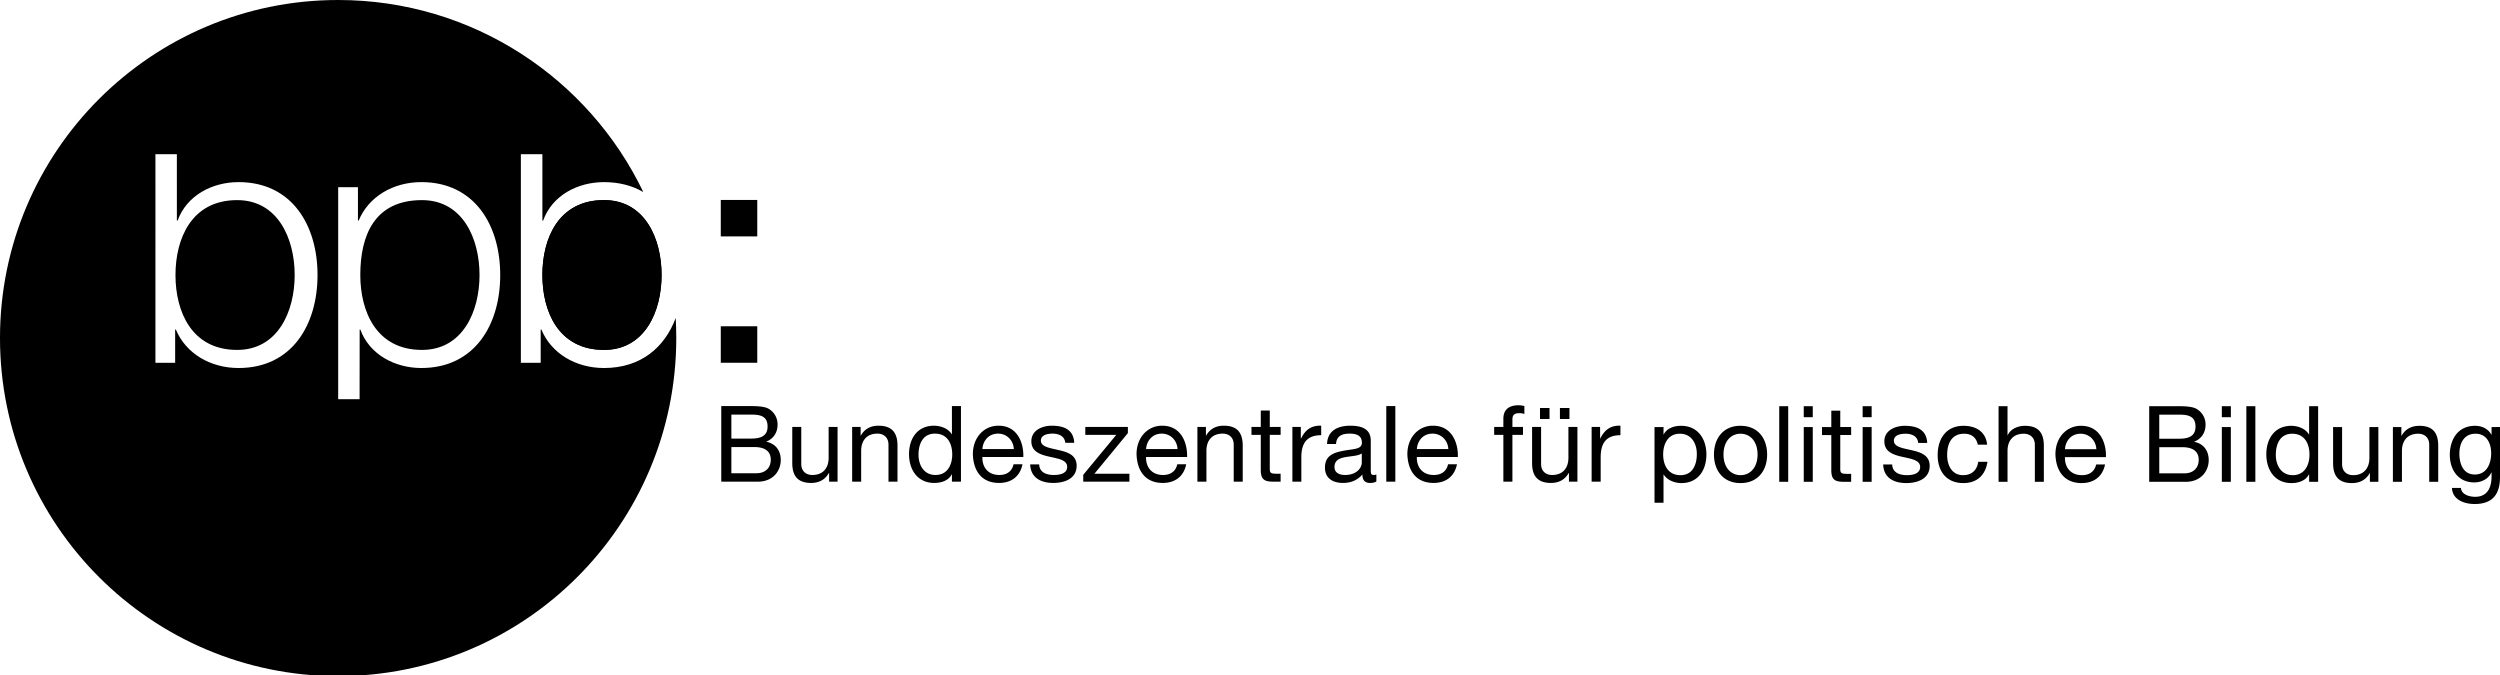<svg xmlns="http://www.w3.org/2000/svg" width="385" height="104" viewBox="0 0 385 104"><g><g><g><path d="M83.525 42.345c0 5.61 2.465 11.537 9.489 11.537 6.293 0 8.86-5.928 8.86-11.537 0-5.609-2.567-11.537-8.86-11.537-7.024 0-9.489 5.928-9.489 11.537z"/></g><g><path d="M83.53 42.355c0 5.604 2.464 11.532 9.489 11.532 6.302 0 8.871-5.928 8.871-11.532 0-5.61-2.569-11.537-8.871-11.537-7.025 0-9.49 5.928-9.49 11.537"/></g><g><path d="M93.019 56.674c5.71 0 9.36-3.206 11.042-7.71.05 1.02.085 2.056.085 3.091 0 28.762-23.31 52.07-52.071 52.07S-.001 80.817-.001 52.055C0 23.308 23.314 0 52.075 0c20.706 0 38.599 12.08 46.993 29.574-1.663-.966-3.675-1.528-6.05-1.528-4.047 0-7.985 2.04-9.374 5.922h-.115V23.751h-3.315v32.121h3.052v-5.121h.11c1.508 3.668 5.281 5.923 9.643 5.923zm-69.083-.802h3.037v-5.121h.11c1.523 3.668 5.297 5.923 9.653 5.923 8.23 0 12.163-6.665 12.163-14.32 0-7.654-3.933-14.308-12.163-14.308-4.038 0-7.976 2.04-9.385 5.922h-.114V23.751h-3.3zM45.38 42.355c0 5.604-2.58 11.532-8.862 11.532-7.03 0-9.494-5.928-9.494-11.532 0-5.61 2.464-11.537 9.494-11.537 6.283 0 8.862 5.928 8.862 11.537zm6.7 19.122l3.297.005.01-10.731h.104c1.414 3.877 5.357 5.923 9.395 5.923 8.22 0 12.147-6.665 12.147-14.32 0-7.654-3.928-14.308-12.147-14.308-4.361 0-8.135 2.254-9.649 5.922h-.114v-5.14H52.08zm21.767-19.122c0 5.604-2.579 11.532-8.867 11.532-7.034 0-9.494-5.928-9.494-11.532 0-6.132 2.2-11.537 9.494-11.537 6.288 0 8.867 5.928 8.867 11.537z"/></g><g><path d="M332.528 72.893h3.891c1.334 0 2.181-.815 2.181-2.087 0-1.512-1.22-1.94-2.524-1.94h-3.548zm46.218-3.03c0 1.517.555 3.211 2.376 3.211 1.83 0 2.518-1.683 2.518-3.265 0-1.486-.654-3.016-2.403-3.016-1.775 0-2.491 1.453-2.491 3.07zM353 66.793c-1.886 0-2.525 1.618-2.525 3.265 0 1.583.817 3.117 2.612 3.117 1.862 0 2.572-1.595 2.572-3.177 0-1.669-.747-3.205-2.659-3.205zm-32.585 0c-1.455 0-2.319 1.09-2.41 2.383h4.834c-.066-1.318-1.054-2.383-2.424-2.383zm-54.996 3.205c0 2.038 1.175 3.177 2.625 3.177 1.446 0 2.62-1.139 2.62-3.177 0-2.064-1.174-3.205-2.62-3.205-1.45 0-2.625 1.14-2.625 3.205zm-9.291-.02c0 1.658.753 3.197 2.66 3.197 1.891 0 2.524-1.622 2.524-3.265 0-1.587-.81-3.117-2.606-3.117-1.856 0-2.578 1.597-2.578 3.185zm104.554-4.215v5.71c0 1.029.643 1.702 1.703 1.702 1.678 0 2.504-1.134 2.504-2.645v-4.767h1.38V74.2h-1.306v-1.34h-.026c-.583 1.045-1.536 1.535-2.747 1.535-2.212 0-2.895-1.278-2.895-3.083v-5.548zm-17.134 0V74.2h-1.387v-8.436zm-55.313 0V74.2h-1.387v-8.436zm-9.069 0V74.2h-1.387v-8.436zm102.009-.188c1.06 0 2.009.465 2.511 1.393h.014v-1.205H385v7.715c0 2.739-1.242 4.14-3.905 4.14-1.582 0-3.408-.635-3.494-2.477h1.387c.061 1.015 1.275 1.367 2.188 1.367 1.81 0 2.525-1.303 2.525-3.184v-.56h-.034c-.456 1.026-1.565 1.529-2.626 1.529-2.51 0-3.77-1.976-3.77-4.268 0-1.993.989-4.45 3.905-4.45zm-8.59 0c2.221 0 2.901 1.266 2.901 3.076V74.2H374.1v-5.71c0-1.024-.643-1.696-1.703-1.696-1.679 0-2.498 1.128-2.498 2.64v4.766h-1.393v-8.436h1.306v1.34h.033c.59-1.045 1.539-1.528 2.74-1.528zm-52.304 0c.07-.004.143 0 .215 0 2.987 0 3.899 2.786 3.817 4.82h-6.308c-.05 1.476.78 2.78 2.626 2.78 1.136 0 1.933-.558 2.181-1.649h1.367c-.376 1.856-1.71 2.868-3.602 2.868-2.688 0-3.963-1.865-4.04-4.437 0-2.451 1.557-4.271 3.744-4.382zm-17.902 0c1.907 0 3.443.898 3.636 2.901h-1.434c-.218-1.06-.94-1.683-2.087-1.683-1.998 0-2.633 1.583-2.633 3.292 0 1.552.705 3.09 2.464 3.09 1.34 0 2.145-.792 2.323-2.06h1.42c-.314 2.059-1.603 3.279-3.722 3.279-2.581 0-3.946-1.794-3.946-4.309 0-2.525 1.302-4.51 3.98-4.51zm-9.048 0c1.856 0 3.348.583 3.46 2.632H295.4c-.097-1.075-1.04-1.414-1.952-1.414-.832 0-1.791.23-1.791 1.077 0 .995 1.47 1.159 2.753 1.468 1.39.31 2.76.775 2.76 2.403 0 2.003-1.88 2.653-3.595 2.653-1.891 0-3.482-.771-3.568-2.861h1.387c.046 1.243 1.124 1.642 2.276 1.642.857 0 2.033-.203 2.033-1.259 0-1.08-1.378-1.254-2.767-1.568-1.365-.304-2.747-.771-2.747-2.383 0-1.694 1.684-2.39 3.144-2.39zm-25.287 0c2.678 0 4.094 1.942 4.094 4.423 0 2.454-1.416 4.396-4.094 4.396-2.672 0-4.093-1.942-4.093-4.396 0-2.403 1.331-4.307 3.844-4.423.081-.004.166 0 .25 0zm-9.142 0c2.591 0 3.884 2.051 3.884 4.43 0 2.378-1.27 4.389-3.85 4.389-.863 0-2.103-.326-2.727-1.32h-.027v4.35h-1.387v-11.66h1.387v1.15h.027c.456-.933 1.531-1.34 2.693-1.34zm73.625 1.986h3.11c1.755 0 2.471-.638 2.471-1.865 0-1.608-1.142-1.838-2.47-1.838h-3.111zm-49.126-4.323v2.525h1.676v1.232h-1.676v5.231c0 .634.186.747 1.043.747h.633V74.2h-1.057c-1.435 0-2-.292-2-1.838v-5.366h-1.433v-1.232h1.434v-2.525zm63.924-.68v11.64h-1.387v-11.64zm-71.942 0v11.64h-1.38v-11.64zm81.61-.006v11.647h-1.388v-1.145h-.033c-.457.929-1.532 1.34-2.693 1.34-2.591 0-3.865-2.058-3.865-4.437 0-2.383 1.274-4.382 3.845-4.382.862 0 2.1.32 2.713 1.32h.033v-4.343zm-13.438 0v1.696h-1.394v-1.696zm-8.349 0c1.03 0 2.38.005 3.084.43a2.758 2.758 0 0 1 1.366 2.424c0 1.243-.655 2.17-1.73 2.606v.033c1.44.29 2.215 1.378 2.215 2.808 0 1.714-1.216 3.346-3.534 3.346h-5.629V62.552zm-26.047 0v4.457h.04c.452-1.015 1.639-1.434 2.653-1.434 2.216 0 2.901 1.266 2.901 3.076V74.2h-1.386v-5.71c0-1.024-.657-1.696-1.717-1.696-1.679 0-2.491 1.128-2.491 2.64v4.766h-1.38V62.552zm-20.924 0v1.696h-1.387v-1.696zm-9.069 0v1.696h-1.387v-1.696z"/></g><g><path d="M209.713 69.822c-.533.395-1.584.41-2.512.572-.912.162-1.69.49-1.69 1.515 0 .917.778 1.238 1.63 1.238 1.825 0 2.572-1.138 2.572-1.898zm-97.081 3.056h3.878c1.339 0 2.188-.819 2.188-2.087 0-1.516-1.224-1.946-2.532-1.946h-3.534zm105.563-3.723h4.848c-.066-1.318-1.066-2.377-2.43-2.377-1.461 0-2.316 1.09-2.418 2.377zm-39.283-2.377c-1.45 0-2.32 1.09-2.417 2.377h4.847c-.07-1.318-1.06-2.377-2.43-2.377zm-27.623 2.377h4.84c-.06-1.318-1.059-2.377-2.423-2.377-1.456 0-2.326 1.09-2.417 2.377zm-7.298-2.377c-1.891 0-2.538 1.606-2.538 3.259 0 1.577.822 3.11 2.612 3.11 1.862 0 2.579-1.588 2.579-3.17 0-1.664-.751-3.199-2.653-3.199zm93.338-1.03v5.71c0 1.029.65 1.69 1.71 1.69 1.673 0 2.497-1.118 2.497-2.64v-4.76h1.387v8.43h-1.306v-1.34h-.033c-.589 1.044-1.529 1.535-2.74 1.535-2.217 0-2.902-1.267-2.902-3.077v-5.548zm-63.635 0v.95l-5.15 6.254h5.386v1.225h-7.11V73.12l5.084-6.146h-4.767v-1.226zm-50.297 0v5.71c0 1.029.655 1.69 1.71 1.69 1.684 0 2.504-1.118 2.504-2.64v-4.76h1.374v8.43h-1.3v-1.34h-.033c-.588 1.044-1.528 1.535-2.74 1.535-2.217 0-2.902-1.267-2.902-3.077v-5.548zm97.08-.188c.071-.004.144 0 .216 0 2.982 0 3.893 2.786 3.817 4.82h-6.315c-.05 1.465.775 2.767 2.626 2.767 1.146 0 1.943-.554 2.181-1.65h1.374c-.375 1.867-1.71 2.876-3.602 2.876-2.688 0-3.959-1.854-4.04-4.43 0-2.451 1.562-4.272 3.744-4.383zm-12.542 0c1.516 0 3.164.336 3.164 2.31v4.335c0 .654-.001.942.445.942.112 0 .24-.008.417-.074v1.077c-.243.148-.543.223-.99.223-.72 0-1.164-.387-1.164-1.3-.771.898-1.806 1.3-2.983 1.3-1.526 0-2.78-.68-2.78-2.364 0-1.906 1.418-2.312 2.848-2.591 1.537-.295 2.84-.195 2.84-1.24 0-1.206-.999-1.4-1.87-1.4-1.178 0-2.042.354-2.108 1.596h-1.387c.076-2.09 1.692-2.814 3.568-2.814zm-19.679 0c.074-.004.147 0 .223 0 2.216 0 2.901 1.266 2.901 3.077v5.54h-1.387v-5.702c0-1.03-.648-1.697-1.703-1.697-1.688 0-2.498 1.128-2.498 2.64v4.76H184.4v-8.43h1.313v1.34h.027c.547-.98 1.417-1.47 2.518-1.528zm-9.479 0c.07-.004.144 0 .216 0 2.987 0 3.898 2.786 3.817 4.82h-6.315c-.05 1.465.785 2.767 2.626 2.767 1.135 0 1.943-.554 2.181-1.65h1.373c-.37 1.867-1.715 2.876-3.601 2.876-2.693 0-3.96-1.854-4.047-4.43 0-2.451 1.564-4.272 3.75-4.383zm-13.343 2.632h-1.38c-.102-1.075-1.052-1.414-1.96-1.414-.826 0-1.797.226-1.797 1.078 0 .988 1.47 1.146 2.754 1.46 1.384.315 2.753.771 2.753 2.404 0 2.003-1.868 2.653-3.582 2.653-1.892 0-3.494-.766-3.574-2.855h1.386c.047 1.242 1.128 1.63 2.27 1.63.862 0 2.04-.198 2.04-1.253 0-1.075-1.372-1.254-2.761-1.569-1.364-.31-2.754-.758-2.754-2.376 0-1.694 1.679-2.39 3.144-2.39 1.861 0 3.35.578 3.46 2.632zM153.57 65.56c.071-.004.144 0 .216 0 2.982 0 3.89 2.786 3.804 4.82h-6.302c-.05 1.465.778 2.767 2.619 2.767 1.136 0 1.937-.554 2.181-1.65h1.374c-.37 1.867-1.71 2.876-3.602 2.876-2.688 0-3.959-1.854-4.04-4.43 0-2.451 1.56-4.272 3.75-4.383zm-18.265 0c2.217 0 2.909 1.266 2.909 3.077v5.54h-1.387v-5.702c0-1.03-.657-1.697-1.717-1.697-1.678 0-2.49 1.128-2.49 2.64v4.76h-1.388v-8.43h1.306v1.34h.027c.547-.98 1.42-1.47 2.518-1.528.073-.004.147 0 .222 0zm113.966-.007c.09-.002.182.004.276.007v1.46c-2.231 0-3.043 1.267-3.043 3.407v3.75h-1.394v-8.429h1.306v1.784h.027c.628-1.274 1.49-1.943 2.828-1.979zm-45.807.007v1.46c-2.241 0-3.057 1.267-3.057 3.407v3.75h-1.38v-8.429h1.3v1.784h.033c.628-1.274 1.482-1.943 2.828-1.979.09-.002.182.004.276.007zm-90.833 1.98h3.09c1.765 0 2.484-.636 2.484-1.859 0-1.612-1.145-1.831-2.484-1.831h-3.09zm82.916-4.316v2.524h1.67v1.226h-1.67v5.23c0 .634.176.748 1.043.748h.626v1.225h-1.057c-1.43 0-2-.296-2-1.838v-5.365h-1.433v-1.226h1.434v-2.524zm46.15-.39v1.696h-1.468v-1.697zm-3.07 0v1.696h-1.468v-1.697zm-23.745-.297v11.64h-1.394v-11.64zm-66.893 0v11.64h-1.393V73.04h-.027c-.457.933-1.537 1.333-2.693 1.333-2.587 0-3.885-2.052-3.885-4.43 0-2.388 1.268-4.383 3.844-4.383.868 0 2.11.319 2.734 1.313h.027v-4.336zm-32.685 0c1.03 0 2.383.003 3.083.424a2.77 2.77 0 0 1 1.36 2.43c0 1.248-.644 2.167-1.724 2.613v.027c1.436.294 2.215 1.377 2.215 2.807 0 1.714-1.217 3.34-3.534 3.34h-5.628V62.536zm119.452 0v1.212a2.561 2.561 0 0 0-.794-.121c-.665 0-1.05.219-1.05.949v1.171h1.629v1.226h-1.63v7.203h-1.393v-7.203h-1.414v-1.226h1.414V64.49c0-1.369.821-2.08 2.343-2.08.258 0 .636.047.895.128z"/></g><g><path d="M111 36.406h5.619v-5.614H111z"/></g><g><path d="M111 55.865h5.619v-5.618H111z"/></g></g></g></svg>